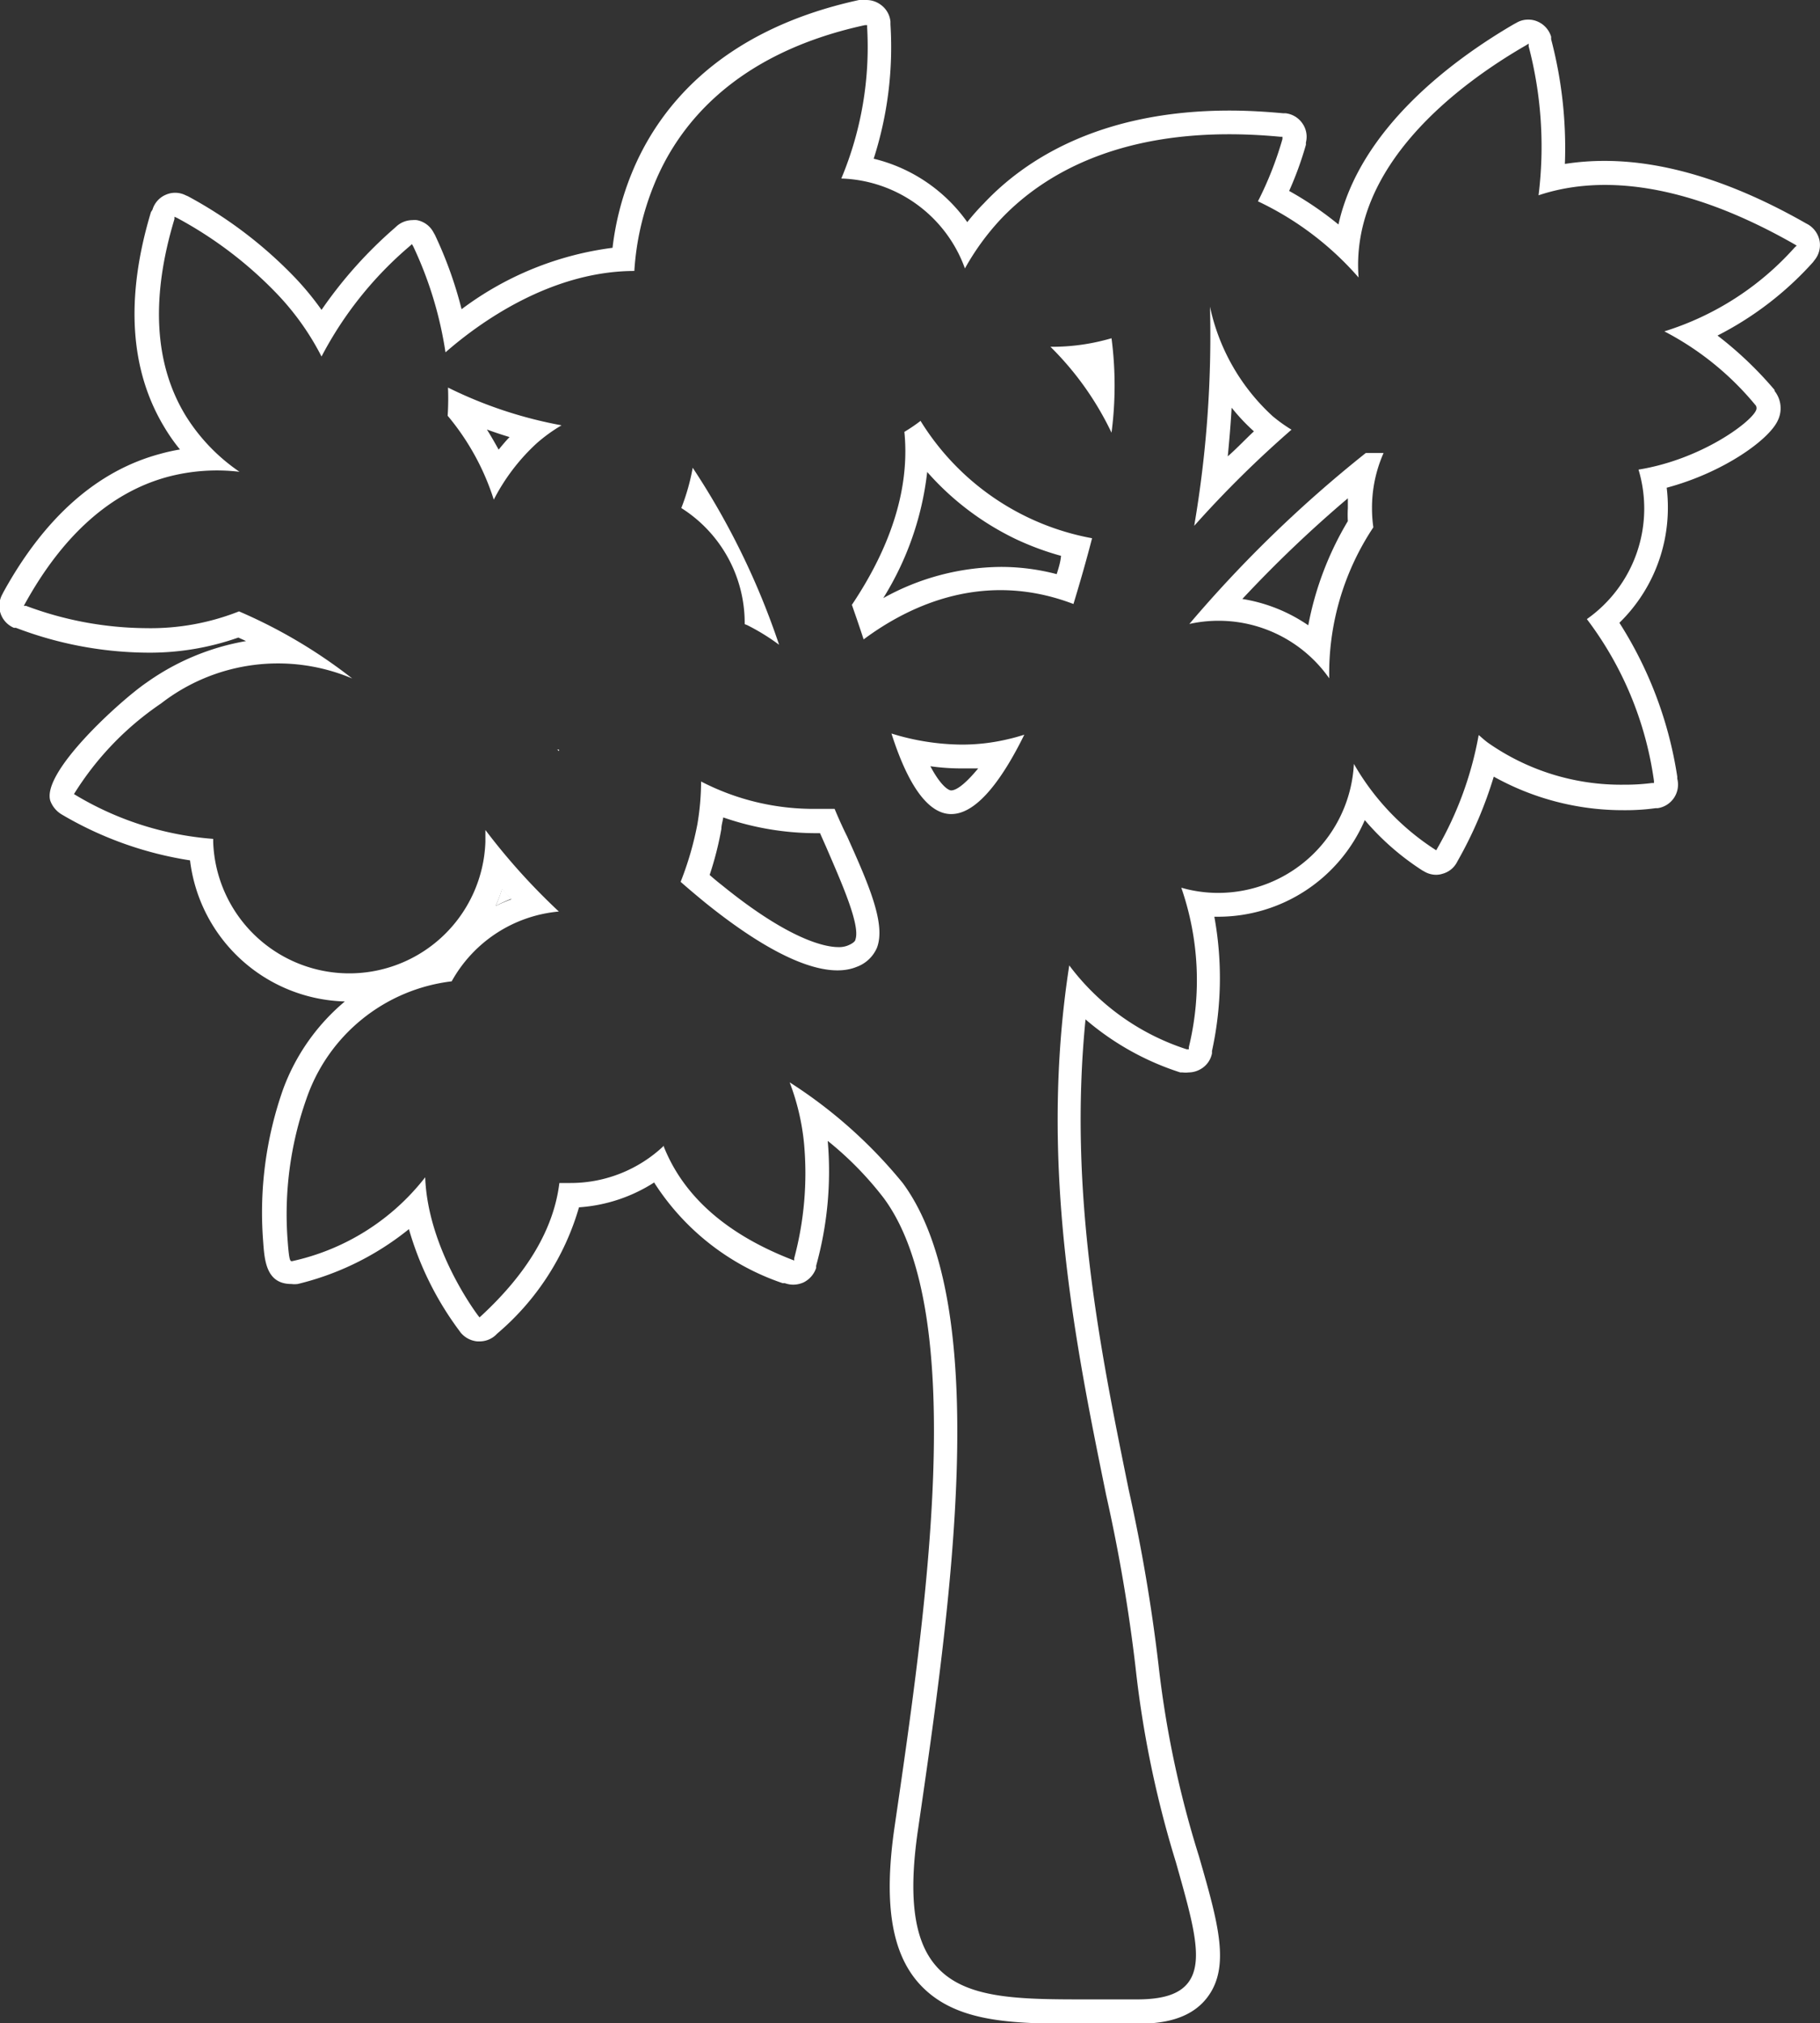 <svg id="圖層_1" data-name="圖層 1" xmlns="http://www.w3.org/2000/svg" viewBox="0 0 108.51 120.58"><rect x="0" y="0" width="108.51" height="120.58" fill="#333333" stroke="none"/><defs><style>.cls-1{fill:#fff;}</style></defs><title>0</title><path class="cls-1" d="M29.55,54a8.79,8.79,0,0,1,.94-.43l-.56-.6A8,8,0,0,1,29.55,54Z"/><path class="cls-1" d="M33.33,44.77v-.09l-.11,0Z"/><path class="cls-1" d="M44.4,37.13v.07l.15.06a12.75,12.75,0,0,1,1.9,1.17A45,45,0,0,0,41.3,27.88a12.68,12.68,0,0,1-.68,2.4A8.11,8.11,0,0,1,44.4,37.13Z"/><path class="cls-1" d="M49.76,48.21c-.33,0-.68,0-1.06,0a14.57,14.57,0,0,1-6.9-1.63,15.5,15.5,0,0,1-.22,2.54,19.08,19.08,0,0,1-1,3.44c.5.44,1,.86,1.49,1.26,4,3.22,7.14,4.57,9,3.81a2.09,2.09,0,0,0,1.21-1.13c.56-1.43-.52-3.85-1.77-6.64C50.26,49.36,50,48.79,49.76,48.21ZM51,56c0,.06-.08.2-.44.35a1.4,1.4,0,0,1-.58.1c-.72,0-2.84-.36-6.95-3.7q-.36-.28-.72-.6a19.48,19.48,0,0,0,.7-2.75c0-.23.08-.45.11-.68a16.94,16.94,0,0,0,5.62.94h.15l.36.81C50.15,52.56,51.31,55.14,51,56Z"/><path class="cls-1" d="M26.69,24.78a14.76,14.76,0,0,1,2.75,5A12,12,0,0,1,32,26.42a9.59,9.59,0,0,1,1.48-1.07,25.67,25.67,0,0,1-6.77-2.25A15.87,15.87,0,0,1,26.69,24.78Zm3.69,1.27c-.23.24-.44.49-.65.75-.22-.4-.45-.8-.7-1.2Q29.71,25.85,30.38,26.05Z"/><path class="cls-1" d="M57.32,44.38a14.43,14.43,0,0,1-4.17-.66c1,3.14,2.2,4.76,3.51,4.8h.06c1.61,0,3.17-2.33,4.35-4.73-.29.09-.59.18-.9.25A11.82,11.82,0,0,1,57.32,44.38Zm-.61,2.73c-.18,0-.65-.32-1.24-1.44a13.09,13.09,0,0,0,1.85.13c.32,0,.63,0,1,0C57.51,46.78,57,47.11,56.71,47.11Z"/><path class="cls-1" d="M77,25.61a9.1,9.1,0,0,1-1.13-.81,12.32,12.32,0,0,1-3.73-6.52,67.24,67.24,0,0,1-.94,13.06A64.58,64.58,0,0,1,77,25.61Zm-3.56-1.3a11.73,11.73,0,0,0,1.32,1.4c-.53.49-1,1-1.56,1.49C73.3,26.18,73.38,25.21,73.43,24.31Z"/><path class="cls-1" d="M108.49,14.38a1.46,1.46,0,0,0-.69-1l-.13-.07c-4.33-2.47-8.37-3.72-12-3.72a15.37,15.37,0,0,0-2.37.18,25.44,25.44,0,0,0-.82-7.43l0-.15a1.43,1.43,0,0,0-.84-.92,1.34,1.34,0,0,0-.52-.1,1.35,1.35,0,0,0-.71.19l-.15.08C86.64,3.55,81.07,7.65,79.8,13.38a20,20,0,0,0-2.94-2,20.2,20.2,0,0,0,1-2.75l0-.14a1.38,1.38,0,0,0-.22-1.15,1.41,1.41,0,0,0-1-.59h-.15c-1.08-.1-2.15-.16-3.17-.16-7.81,0-12.28,3-14.65,5.52a13,13,0,0,0-1,1.13,9.61,9.61,0,0,0-5.58-3.78,21.71,21.71,0,0,0,1-8V1.29a1.4,1.4,0,0,0-.57-1A1.44,1.44,0,0,0,51.66,0l-.3,0-.14,0c-8.5,1.85-12.07,6.65-13.57,10.36a16.92,16.92,0,0,0-1.13,4.41,19,19,0,0,0-9,3.66A24.05,24.05,0,0,0,25.93,14l-.08-.14a1.41,1.41,0,0,0-1-.74,1.15,1.15,0,0,0-.26,0,1.43,1.43,0,0,0-.94.36l-.12.11a25.91,25.91,0,0,0-4.36,4.88,17.27,17.27,0,0,0-1.57-1.91,25.75,25.75,0,0,0-6.39-4.86l-.14-.06a1.39,1.39,0,0,0-.63-.15,1.38,1.38,0,0,0-.56.12,1.4,1.4,0,0,0-.79.89L9,12.64c-1.54,5.11-1.26,9.43.81,12.84a10.66,10.66,0,0,0,.92,1.31,11,11,0,0,0-1.17.26c-3.76,1-6.91,3.8-9.36,8.25l-.06.12a1.42,1.42,0,0,0,.69,2l.12,0A22.33,22.33,0,0,0,8.72,38.9,15.89,15.89,0,0,0,14.21,38l.46.21a14.45,14.45,0,0,0-5.94,2.48C7.22,41.72,2.47,46,3,47.73a1.59,1.59,0,0,0,.69.82,21.48,21.48,0,0,0,7.64,2.73,9.56,9.56,0,0,0,9.23,8.41,12.41,12.41,0,0,0-3.68,5.23A22.11,22.11,0,0,0,15.69,74c.08,1.13.18,2.53,1.68,2.53a1.58,1.58,0,0,0,.38,0,16.83,16.83,0,0,0,6.63-3.27,18.81,18.81,0,0,0,3,6.05l.08.11a1.46,1.46,0,0,0,1,.53h.1a1.41,1.41,0,0,0,1-.38l.09-.09a15.5,15.5,0,0,0,4.87-7.52A9.48,9.48,0,0,0,39,70.48a14.67,14.67,0,0,0,7.66,6l.13,0a1.48,1.48,0,0,0,.51.09,1.51,1.51,0,0,0,.62-.14,1.49,1.49,0,0,0,.74-.86l0-.13A21,21,0,0,0,49.35,68V68a19.91,19.91,0,0,1,3.34,3.41c5.11,6.92,2.53,24.56.65,37.44-.66,4.5-.21,7.46,1.4,9.31,2,2.28,5.18,2.46,9.18,2.46h3.87c1.29,0,3.12-.16,4.19-1.57,1.4-1.84.64-4.46-.5-8.42a60.7,60.7,0,0,1-2.41-11.41,102.61,102.61,0,0,0-1.77-10.4c-1.7-8.34-3.61-17.7-2.58-28.06a16.3,16.3,0,0,0,5.65,3.16l.13,0a1.57,1.57,0,0,0,.37,0,1.45,1.45,0,0,0,.75-.22,1.38,1.38,0,0,0,.64-.92l0-.14a20.29,20.29,0,0,0,.14-8h.22a9.53,9.53,0,0,0,8.75-5.76,15.55,15.55,0,0,0,3.43,3l.11.06a1.39,1.39,0,0,0,.71.2,1.21,1.21,0,0,0,.38-.06,1.37,1.37,0,0,0,.86-.68l.06-.11a24.46,24.46,0,0,0,2.14-5,15.83,15.83,0,0,0,7.76,2,13.21,13.21,0,0,0,1.89-.12h0l.12,0A1.42,1.42,0,0,0,100,46.41l0-.12a23.65,23.65,0,0,0-3.45-9.17,9.57,9.57,0,0,0,2.89-6.83,9.87,9.87,0,0,0-.07-1.22c3.37-.9,6.09-2.85,6.62-4a1.66,1.66,0,0,0-.19-1.77l0-.06A22.14,22.14,0,0,0,102.4,20a19.58,19.58,0,0,0,5.69-4.37l.09-.12A1.42,1.42,0,0,0,108.49,14.38Zm-1.49.37a17.28,17.28,0,0,1-7.77,5,17.48,17.48,0,0,1,5.46,4.43h0s.08.14,0,.29c-.33.73-3.29,2.92-7,3.52a8.06,8.06,0,0,1-3.08,8.91,20.66,20.66,0,0,1,4,9.64l0,.13-.12,0a12.43,12.43,0,0,1-1.66.1,13.82,13.82,0,0,1-8.13-2.51c-.19-.14-.36-.3-.54-.45a20.92,20.92,0,0,1-2.47,6.76l-.06.11-.11-.07a14.85,14.85,0,0,1-4.8-5.08,8.11,8.11,0,0,1-8.09,7.69,8,8,0,0,1-2.2-.31,16.82,16.82,0,0,1,.45,9.5l0,.13-.13,0a14.18,14.18,0,0,1-7-5c-1.83,11.8.35,22.5,2.2,31.57a99.35,99.35,0,0,1,1.75,10.25A62.3,62.3,0,0,0,70.11,111c1,3.55,1.7,5.9.73,7.17-.53.69-1.5,1-3.06,1h-.11c-1,0-1.88,0-2.78,0-4.11,0-7.36,0-9.09-2-1.32-1.52-1.66-4.12-1.06-8.17,1.91-13.13,4.53-31.1-.92-38.49a28.51,28.51,0,0,0-6.74-6,14,14,0,0,1,.86,3.67A19.59,19.59,0,0,1,47.35,75l0,.13-.13-.05c-3.89-1.51-6.46-3.77-7.64-6.73,0,0,0,0,0-.06A8.08,8.08,0,0,1,34,70.51c-.22,0-.43,0-.65,0-.33,2.71-1.89,5.36-4.66,7.92l-.1.09-.08-.1s-3-3.91-3.16-8.25a13.77,13.77,0,0,1-7.94,5h0c-.11,0-.17,0-.26-1.22a20.64,20.64,0,0,1,1.12-8.46,10.47,10.47,0,0,1,8.66-7,8.14,8.14,0,0,1,6.39-4.16,38.21,38.21,0,0,1-4.38-4.86c0,.23,0,.47,0,.71a8.12,8.12,0,0,1-16.23,0c0-.06,0-.12,0-.18a18.68,18.68,0,0,1-8.3-2.67l0,0,0,0a17.94,17.94,0,0,1,5.19-5.4A11.37,11.37,0,0,1,21,40.44a30.43,30.43,0,0,0-6.75-4,14.32,14.32,0,0,1-5.53,1,20.75,20.75,0,0,1-7.17-1.33l-.13,0L1.48,36c2.26-4.1,5.12-6.65,8.49-7.57a11.45,11.45,0,0,1,4.31-.31,11.17,11.17,0,0,1-3.22-3.36c-1.86-3.06-2.08-7-.66-11.7l0-.14.14.06a23.93,23.93,0,0,1,6,4.56,15.82,15.82,0,0,1,2.63,3.71,22,22,0,0,1,5.27-6.59l.12-.11.08.14A22.68,22.68,0,0,1,26.56,21c2-1.75,6.26-4.84,11.26-4.85A16.25,16.25,0,0,1,39,11c1.37-3.39,4.66-7.78,12.56-9.5l.14,0v.14a20.3,20.3,0,0,1-1.54,9A8.11,8.11,0,0,1,57.53,16a14.94,14.94,0,0,1,2.13-2.93c2.57-2.72,7.54-5.78,16.66-4.92h.14l0,.14A20.86,20.86,0,0,1,75,12a18.34,18.34,0,0,1,6,4.54c-.51-6.62,5.85-11.46,10-13.85l.14-.09,0,.16a23.57,23.57,0,0,1,.59,8.88c3.2-1.07,8.18-1.12,15.26,2.92l.13.08ZM29.55,54a8,8,0,0,0,.38-1l.56.6A8.79,8.79,0,0,0,29.55,54Z"/><path class="cls-1" d="M82.17,27l-.74,0A75.2,75.2,0,0,0,70.91,37.19a8.06,8.06,0,0,1,8.34,3.24,15.72,15.72,0,0,1,2.63-9,7.88,7.88,0,0,1-.08-1.09A8.07,8.07,0,0,1,82.49,27ZM78,37.27a9.63,9.63,0,0,0-3.93-1.57,74,74,0,0,1,6.29-6c0,.2,0,.39,0,.59a6.85,6.85,0,0,0,0,.77A18.92,18.92,0,0,0,78,37.27Z"/><path class="cls-1" d="M62.74,20.67h-.11a18.16,18.16,0,0,1,3.64,5.12,21.67,21.67,0,0,0,0-5.63A12.59,12.59,0,0,1,62.74,20.67Z"/><path class="cls-1" d="M54.84,25.12a9.86,9.86,0,0,1-.92.62c.28,2.79-.41,6.25-3.13,10.31.23.66.47,1.35.7,2.06C54.33,36,58.76,34,64,36c.39-1.28.77-2.6,1.11-3.92a15.25,15.25,0,0,1-10.23-7ZM63,34.22a13.08,13.08,0,0,0-3.34-.43,14.63,14.63,0,0,0-7,1.86,18,18,0,0,0,2.62-7.52,16.61,16.61,0,0,0,5.28,4,16.82,16.82,0,0,0,2.7,1C63.23,33.48,63.12,33.85,63,34.22Z"/></svg>